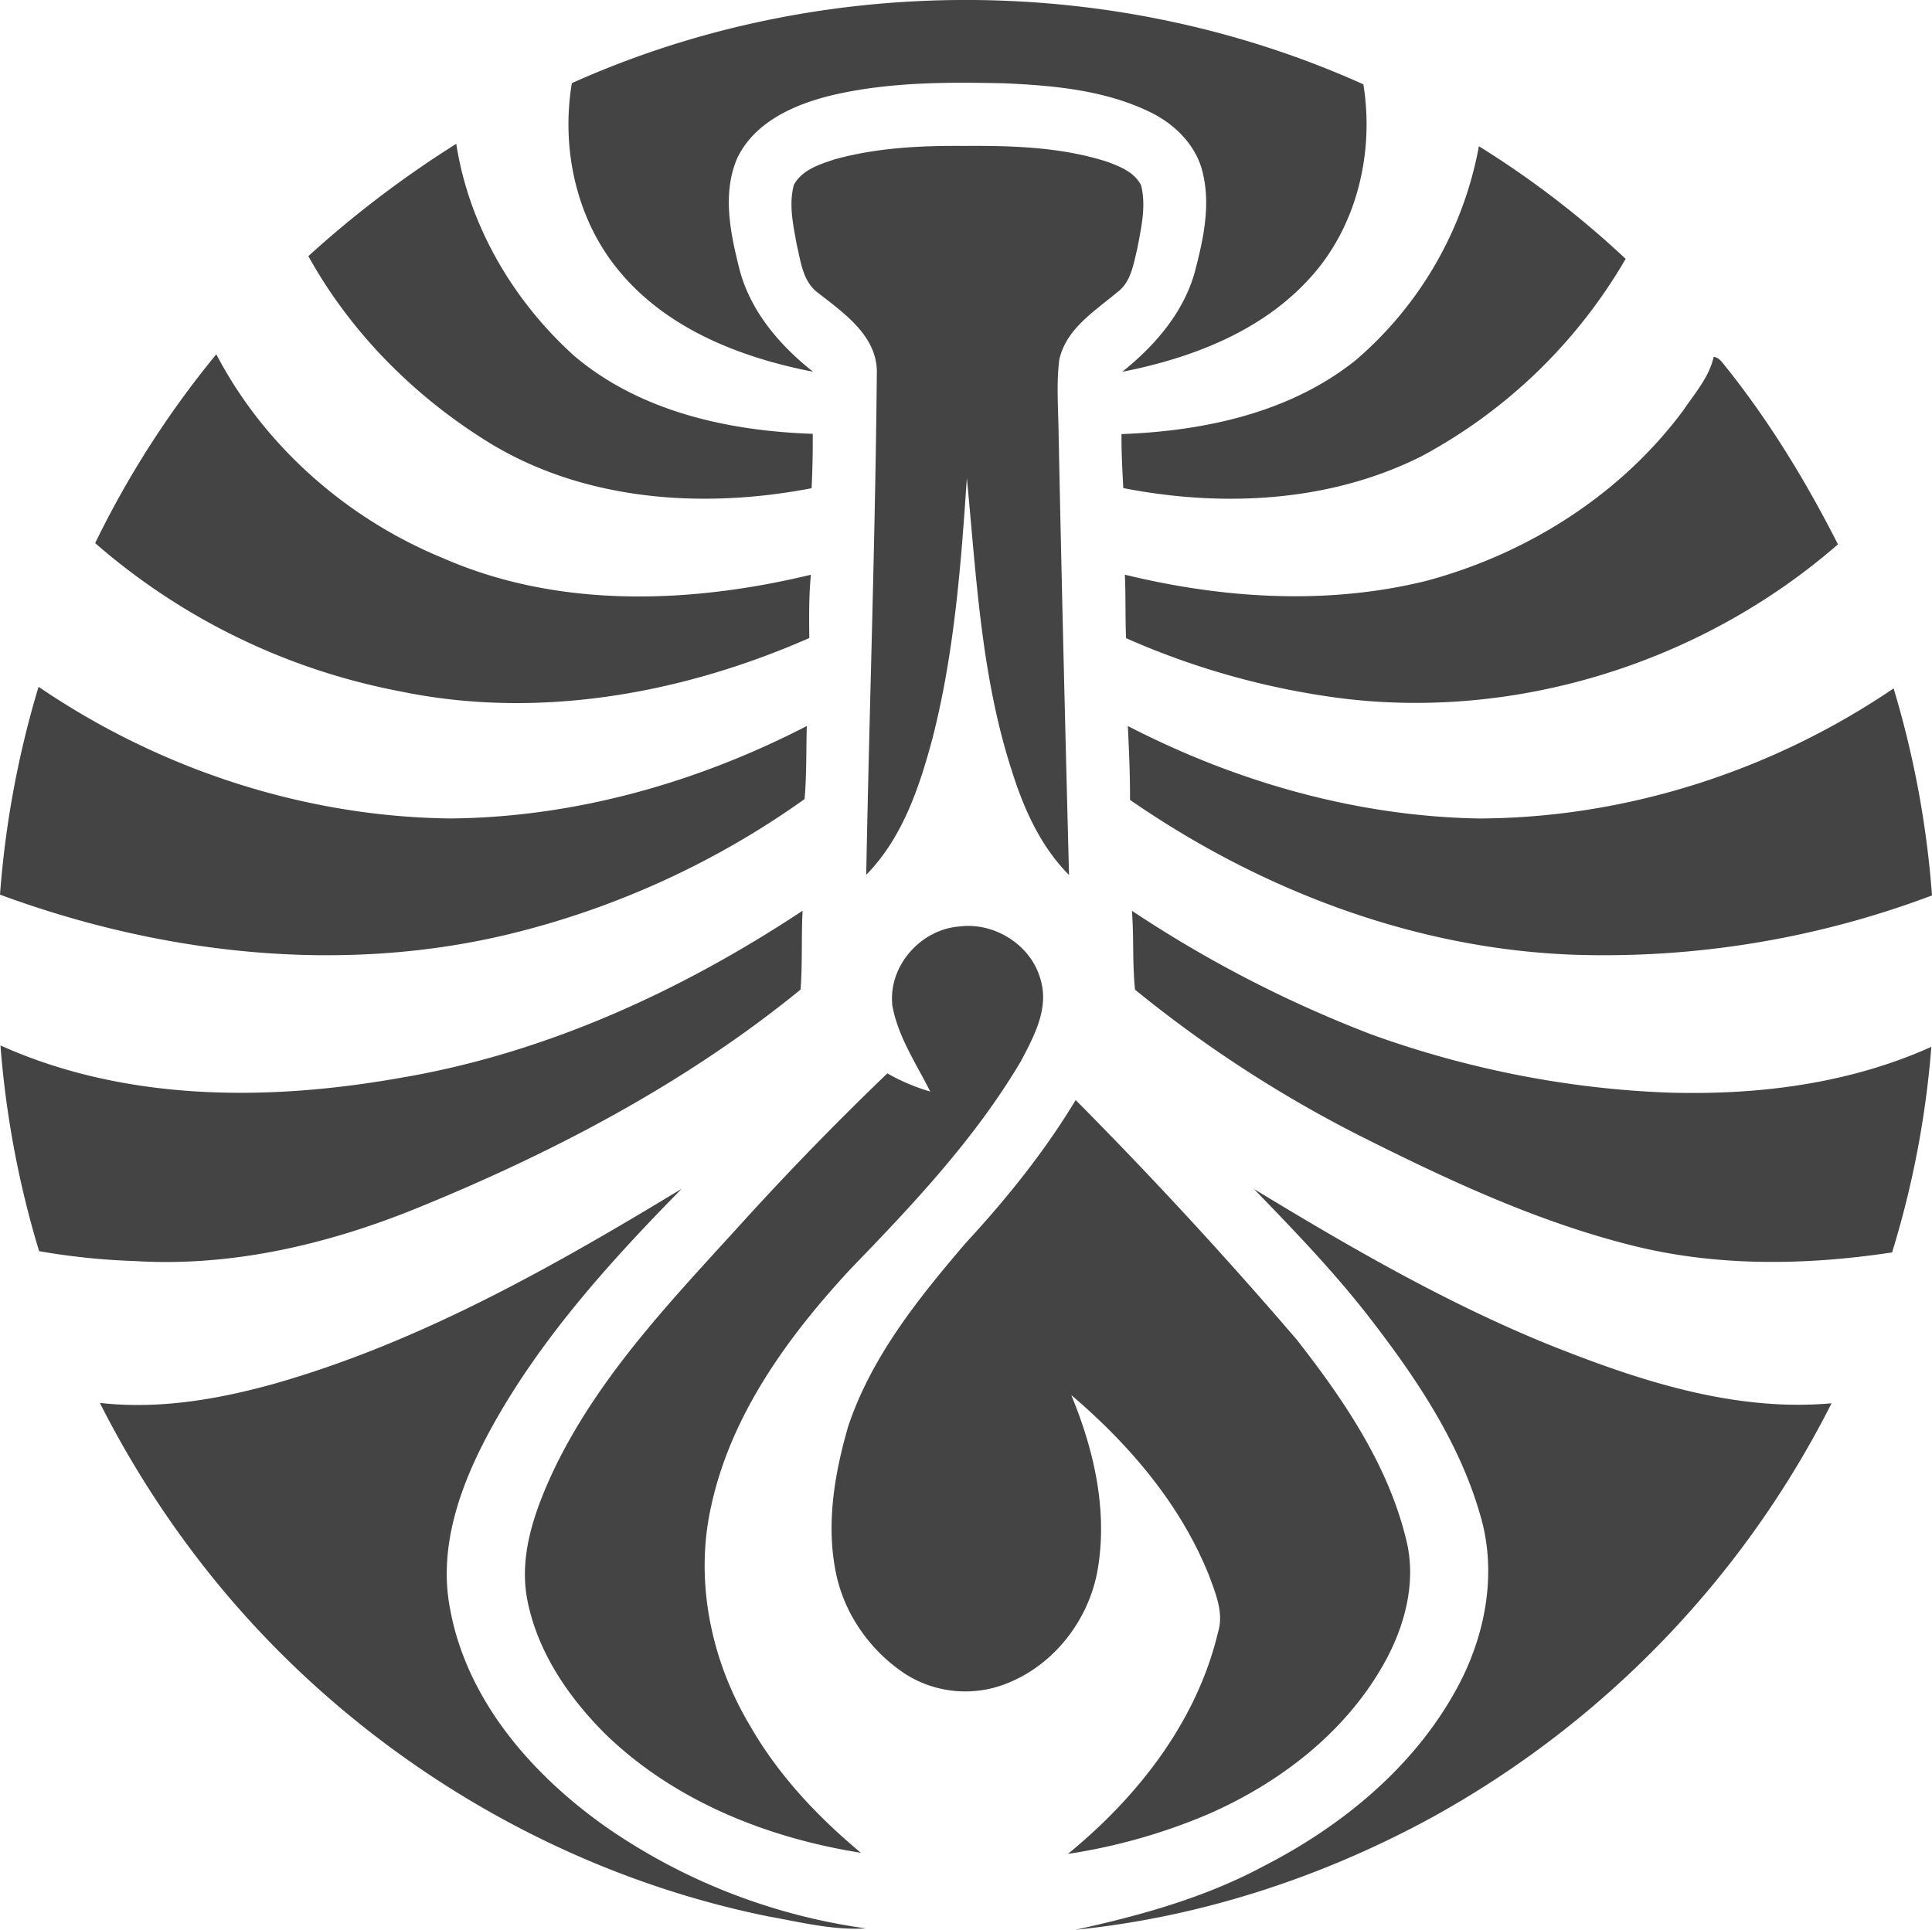 <svg xmlns="http://www.w3.org/2000/svg" width="29.332" height="29.305" viewBox="0 0 29.332 29.305"><path fill="#444" d="M8.681 1.263c3.77-1.695 8.252-1.68 12.018.018.167 1.035-.096 2.16-.813 2.943-.733.81-1.799 1.216-2.848 1.422.488-.39.921-.886 1.097-1.498.128-.487.246-1.003.13-1.505-.091-.423-.419-.753-.798-.938-.688-.336-1.466-.407-2.219-.44-.881-.02-1.774-.02-2.636.186-.56.138-1.161.405-1.421.955-.228.536-.102 1.134.034 1.676.164.64.61 1.161 1.119 1.563-1.093-.212-2.212-.646-2.94-1.525-.655-.782-.888-1.862-.722-2.858zm3.973 1.163c-.224.073-.481.16-.601.38-.081.296-.011.606.042.903.063.264.093.577.336.747.398.31.905.664.881 1.232-.024 2.532-.113 5.065-.161 7.597.554-.565.811-1.339 1.01-2.087.328-1.288.429-2.617.518-3.938.144 1.485.216 2.996.677 4.427.182.583.437 1.161.874 1.6-.058-2.252-.114-4.504-.159-6.756-.006-.355-.033-.714.011-1.067.102-.47.537-.737.879-1.025.212-.154.247-.429.306-.666.059-.313.136-.64.058-.957-.097-.199-.321-.288-.517-.36-.701-.225-1.448-.245-2.178-.24-.663-.005-1.337.028-1.978.21zm.89 12.82c.079.484.363.898.579 1.33a3 3 0 0 1-.651-.276 46 46 0 0 0-2.151 2.208c-1.075 1.186-2.215 2.355-2.914 3.815-.29.62-.542 1.316-.394 2.008.161.775.626 1.452 1.179 2.003 1.046 1.015 2.455 1.576 3.878 1.802-.659-.549-1.257-1.184-1.684-1.932-.593-.99-.844-2.202-.588-3.337.303-1.392 1.171-2.579 2.123-3.605.944-.975 1.885-1.974 2.58-3.149.194-.37.423-.788.302-1.219-.134-.535-.699-.896-1.241-.824-.579.044-1.067.59-1.016 1.174zm1.123 3.624c-.719.84-1.436 1.73-1.79 2.792-.206.711-.336 1.471-.189 2.207.125.64.529 1.21 1.074 1.563a1.7 1.7 0 0 0 1.544.124c.718-.29 1.24-.983 1.363-1.744.147-.892-.063-1.802-.405-2.627.877.747 1.654 1.652 2.088 2.731.102.277.232.575.14.873-.322 1.353-1.217 2.497-2.279 3.364a8.8 8.8 0 0 0 2.145-.61c1.058-.466 2.029-1.206 2.617-2.216.346-.59.549-1.307.364-1.986-.28-1.119-.947-2.094-1.647-2.992a68 68 0 0 0-3.361-3.644c-.471.782-1.045 1.495-1.664 2.165m4.365-.818c1.445.878 2.914 1.73 4.484 2.368 1.359.543 2.809 1.023 4.291.89a14.8 14.8 0 0 1-6.038 6.273c-1.678.92-3.535 1.531-5.441 1.722.979-.215 1.956-.484 2.845-.96 1.182-.604 2.266-1.485 2.919-2.658.452-.803.649-1.784.381-2.68-.323-1.13-.997-2.116-1.709-3.034-.531-.68-1.131-1.303-1.731-1.922zM4.175 21.01c2.208-.63 4.222-1.775 6.174-2.957-1.071 1.09-2.11 2.237-2.859 3.578-.471.844-.847 1.82-.657 2.8.254 1.398 1.257 2.536 2.392 3.33a9.1 9.1 0 0 0 3.922 1.523c-.503.031-.996-.095-1.488-.183-3.469-.704-6.641-2.733-8.759-5.567a15 15 0 0 1-1.384-2.23c.896.102 1.797-.053 2.659-.294m13.009-7.18a18.5 18.5 0 0 0 3.64 1.88c1.444.521 2.97.825 4.505.882 1.359.041 2.745-.133 3.993-.695a14.4 14.4 0 0 1-.596 3.122c-1.289.195-2.619.218-3.892-.092-1.45-.355-2.81-.988-4.138-1.654a19 19 0 0 1-3.464-2.244c-.041-.399-.016-.8-.047-1.2zM6.156 16.355c2.167-.38 4.203-1.316 6.029-2.525-.021.4 0 .8-.031 1.198-1.766 1.44-3.806 2.504-5.911 3.354-1.33.53-2.758.857-4.196.768a10.4 10.4 0 0 1-1.453-.15 14.6 14.6 0 0 1-.587-3.124c1.921.863 4.112.85 6.15.478zm16.345-3.926c2.218-.017 4.416-.73 6.248-1.975a14.6 14.6 0 0 1 .583 3.144 14.1 14.1 0 0 1-5.385.902c-2.437-.076-4.798-.975-6.791-2.353.002-.374-.015-.749-.033-1.122 1.659.857 3.506 1.381 5.378 1.405zm-21.916-2c1.833 1.25 4.028 1.974 6.25 2 1.885-.016 3.745-.542 5.414-1.404-.011.37-.001.742-.034 1.11a13 13 0 0 1-4.546 2.065c-2.541.597-5.236.283-7.669-.614a14.7 14.7 0 0 1 .586-3.158zm25.433-5.01c.06.007.103.051.139.096.685.847 1.255 1.78 1.747 2.751-2.052 1.79-4.874 2.683-7.58 2.333a11.8 11.8 0 0 1-3.228-.908c-.013-.322-.004-.643-.018-.964 1.491.364 3.072.465 4.572.095 1.536-.41 2.957-1.309 3.908-2.593.173-.257.39-.5.459-.809zM1.445 8.247A14.5 14.5 0 0 1 3.284 5.38c.731 1.4 1.989 2.501 3.445 3.097 1.752.768 3.755.691 5.582.251-.031.32-.028.64-.024.961-1.936.851-4.128 1.245-6.22.808a9.84 9.84 0 0 1-4.622-2.249M22.452 2.22a14.2 14.2 0 0 1 2.229 1.711 7.9 7.9 0 0 1-3.094 2.995c-1.392.702-3.023.781-4.533.486-.014-.274-.03-.547-.027-.82 1.255-.046 2.566-.324 3.565-1.13a5.62 5.62 0 0 0 1.861-3.242zM4.682 3.89c.65 1.175 1.635 2.157 2.78 2.854 1.448.87 3.231.984 4.86.67q.02-.412.017-.826c-1.277-.043-2.617-.336-3.616-1.179-.93-.837-1.603-1.98-1.796-3.225a16 16 0 0 0-2.244 1.704z"/></svg>